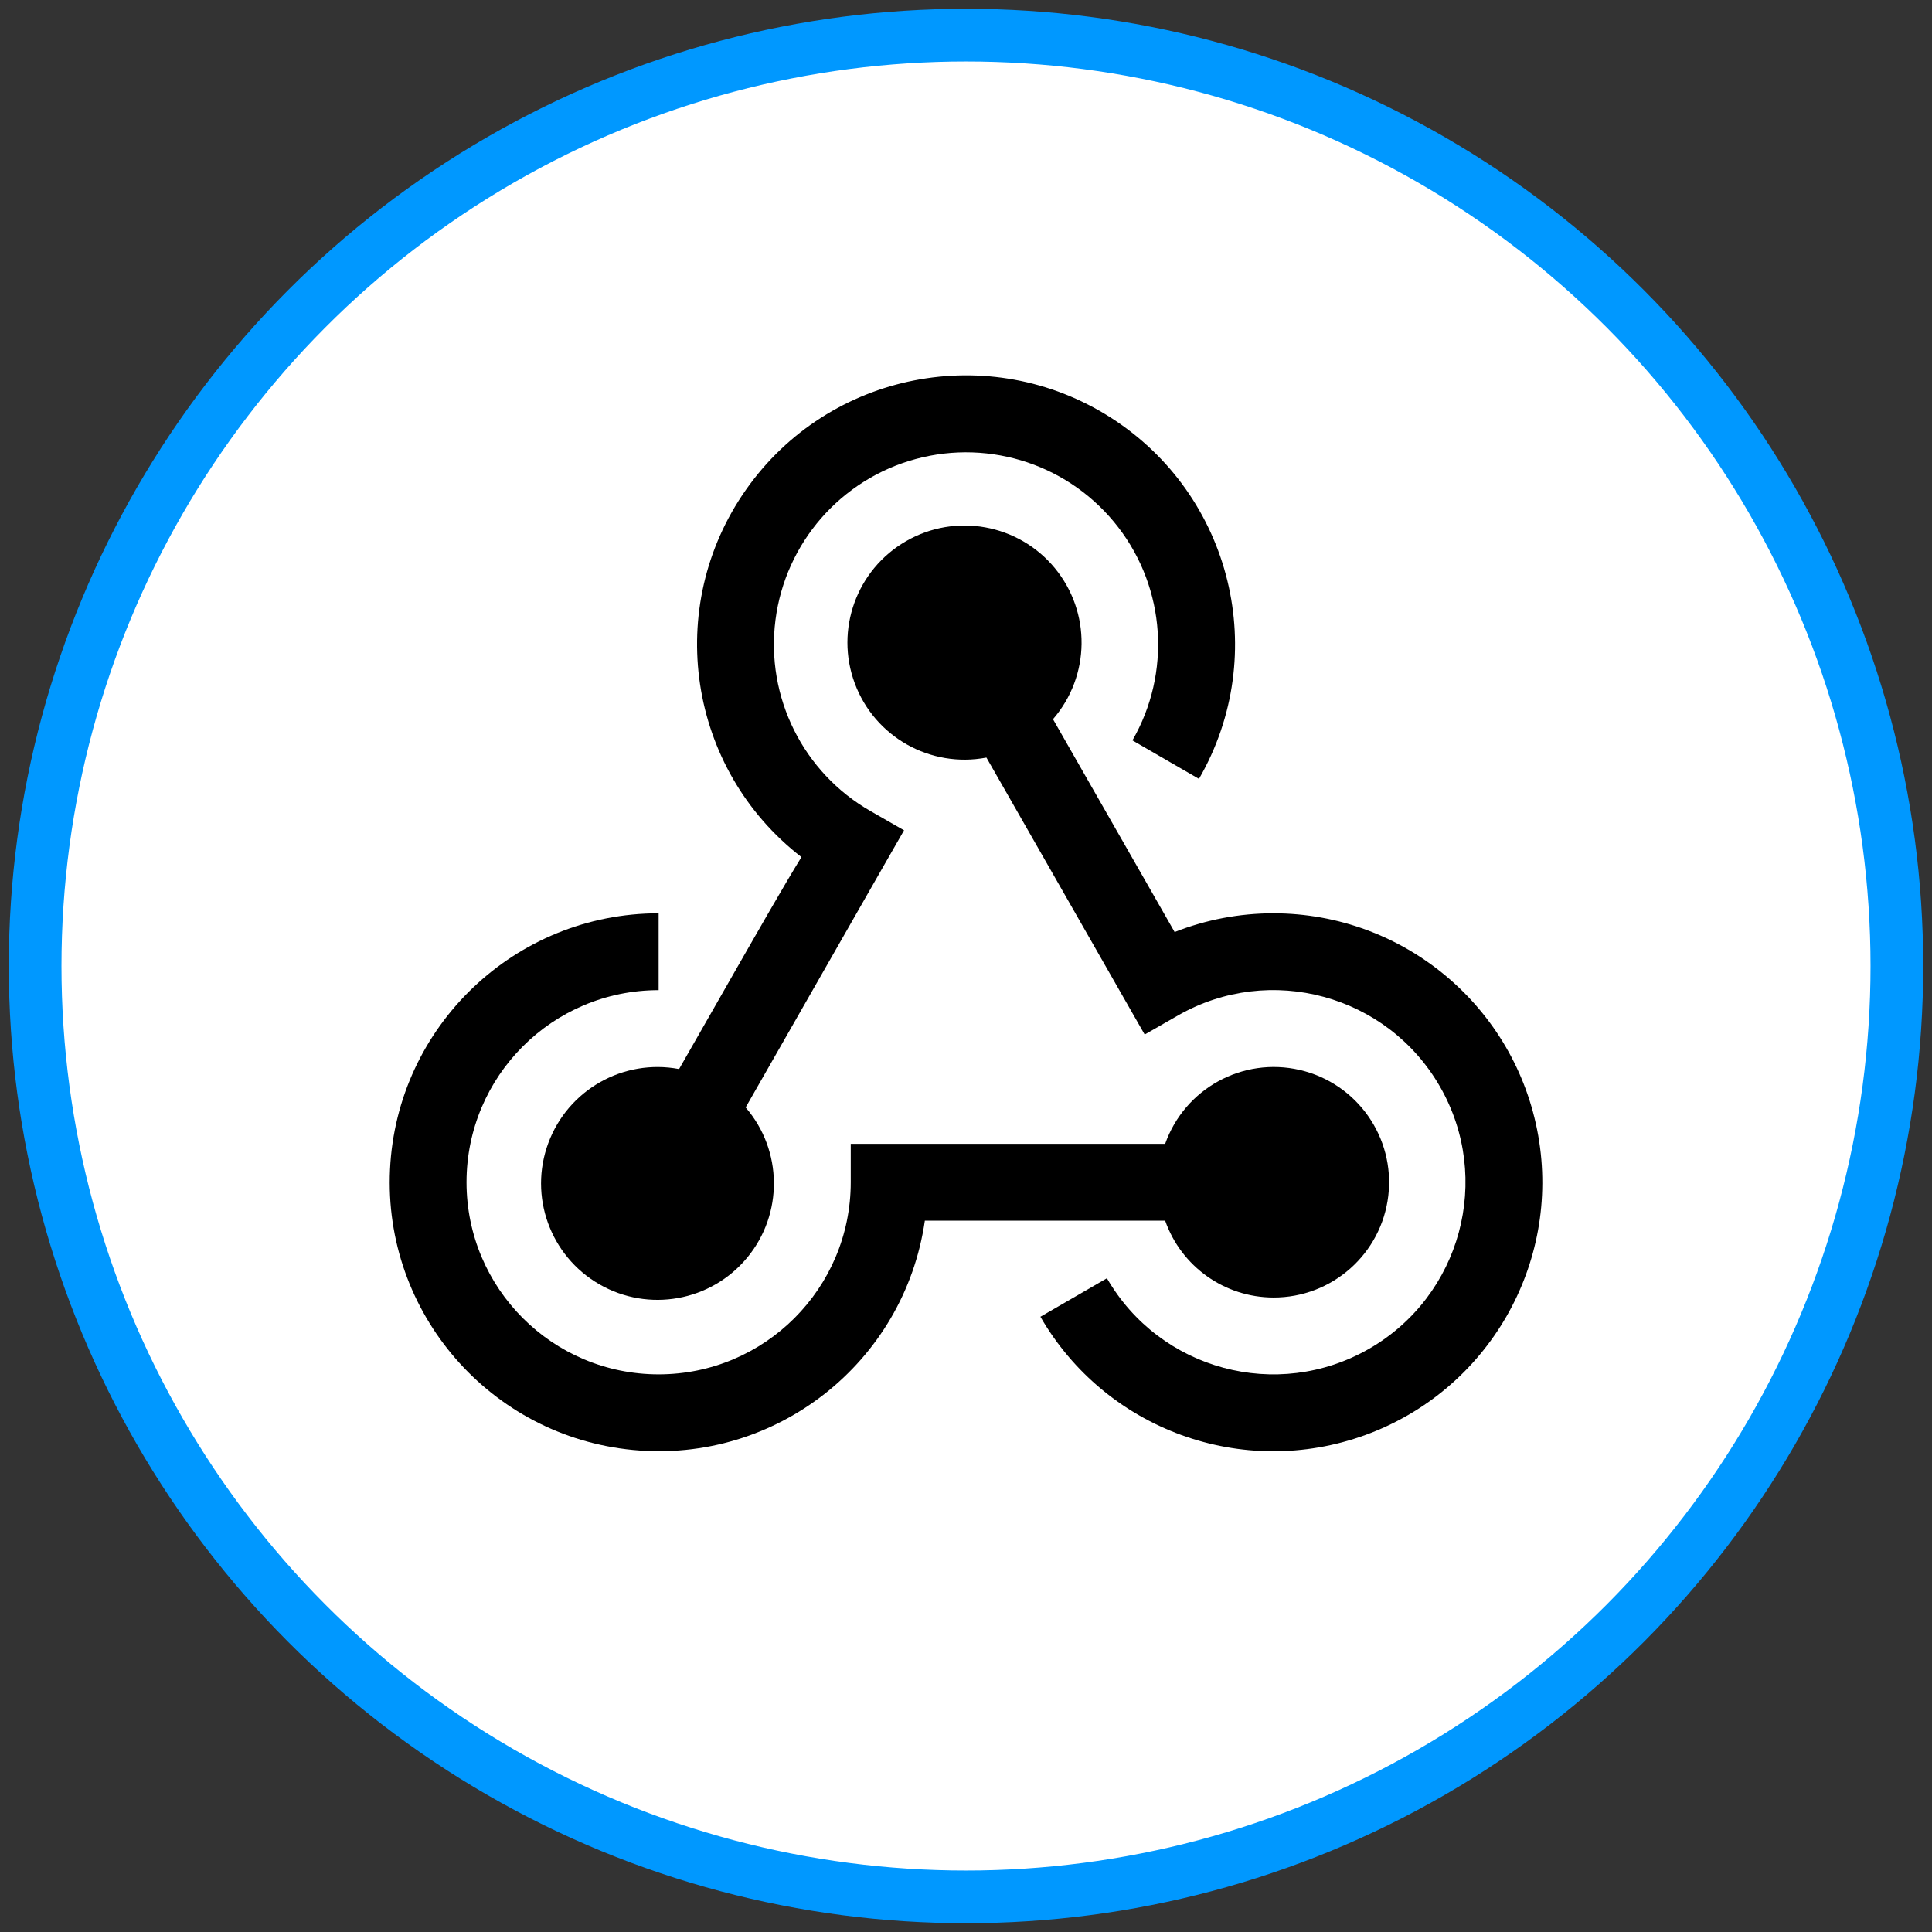 <?xml version="1.0" encoding="UTF-8"?>
<svg width="110px" height="110px" viewBox="0 0 110 110" version="1.1" xmlns="http://www.w3.org/2000/svg" xmlns:xlink="http://www.w3.org/1999/xlink">
    <rect x="0" y="0" width="110" height="110" fill="#333333" stroke="none"/>
    <title>Group 55</title>
    <g id="Settings" stroke="none" stroke-width="1" fill="none" fill-rule="evenodd">
        <g id="Group-55" transform="translate(2, 2)">
            <circle id="Oval-7" stroke="#0098FF" stroke-width="3" fill="#FFFFFF" fill-rule="nonzero" cx="53" cy="53" r="53"></circle>
            <g id="webhook_icon_217152" transform="translate(18, 15)">
                <path d="M52.5,56.875 C55.841,56.888 58.658,54.39 59.045,51.072 C59.431,47.754 57.263,44.675 54.009,43.92 C50.755,43.165 47.453,44.975 46.339,48.125 L28.438,48.125 L28.438,50.312 C28.438,56.353 23.541,61.25 17.5,61.25 C11.459,61.25 6.562,56.353 6.562,50.312 C6.562,44.272 11.459,39.375 17.5,39.375 L17.5,35 C9.328,35.001 2.596,41.419 2.206,49.582 C1.816,57.745 7.905,64.776 16.04,65.555 C24.175,66.335 31.489,60.589 32.657,52.5 L46.339,52.5 C47.258,55.116 49.727,56.869 52.5,56.875 L52.5,56.875 Z" id="Path" fill="#000000" fill-rule="nonzero"></path>
                <path d="M52.5,35 C50.576,35 48.669,35.362 46.878,36.066 L39.953,23.948 C42.083,21.489 42.126,17.852 40.055,15.343 C37.984,12.834 34.405,12.186 31.587,13.811 C28.768,15.435 27.534,18.857 28.667,21.906 C29.799,24.956 32.968,26.742 36.163,26.133 L45.173,41.901 L47.073,40.813 C52.314,37.82 58.988,39.636 61.989,44.872 C64.99,50.108 63.184,56.785 57.952,59.794 C52.721,62.802 46.041,61.006 43.024,55.779 L39.237,57.971 C42.953,64.407 50.753,67.245 57.736,64.704 C64.72,62.162 68.87,54.973 67.58,47.655 C66.29,40.336 59.931,35.001 52.5,35 L52.5,35 Z" id="Path" fill="#000000" fill-rule="nonzero"></path>
                <path d="M18.664,43.867 C15.487,43.268 12.342,45.047 11.219,48.079 C10.096,51.11 11.324,54.509 14.125,56.123 C16.926,57.737 20.482,57.096 22.542,54.605 C24.603,52.113 24.565,48.5 22.454,46.052 C25.681,40.403 30.319,32.289 30.384,32.174 L31.473,30.275 L29.575,29.187 C25.73,26.991 23.589,22.693 24.152,18.301 C24.714,13.909 27.869,10.29 32.143,9.133 C36.417,7.976 40.967,9.51 43.668,13.019 C46.369,16.527 46.688,21.318 44.476,25.154 L48.264,27.346 C52.36,20.253 50.151,11.193 43.25,6.783 C36.348,2.372 27.198,4.172 22.482,10.869 C17.766,17.565 19.153,26.787 25.631,31.799 C24.632,33.423 23.221,35.893 21.095,39.614 L18.664,43.867 Z" id="Path" fill="#000000" fill-rule="nonzero"></path>
                <rect id="_Transparent_Rectangle_" x="0" y="0" width="70" height="70"></rect>
            </g>
        </g>
    </g>
</svg>
